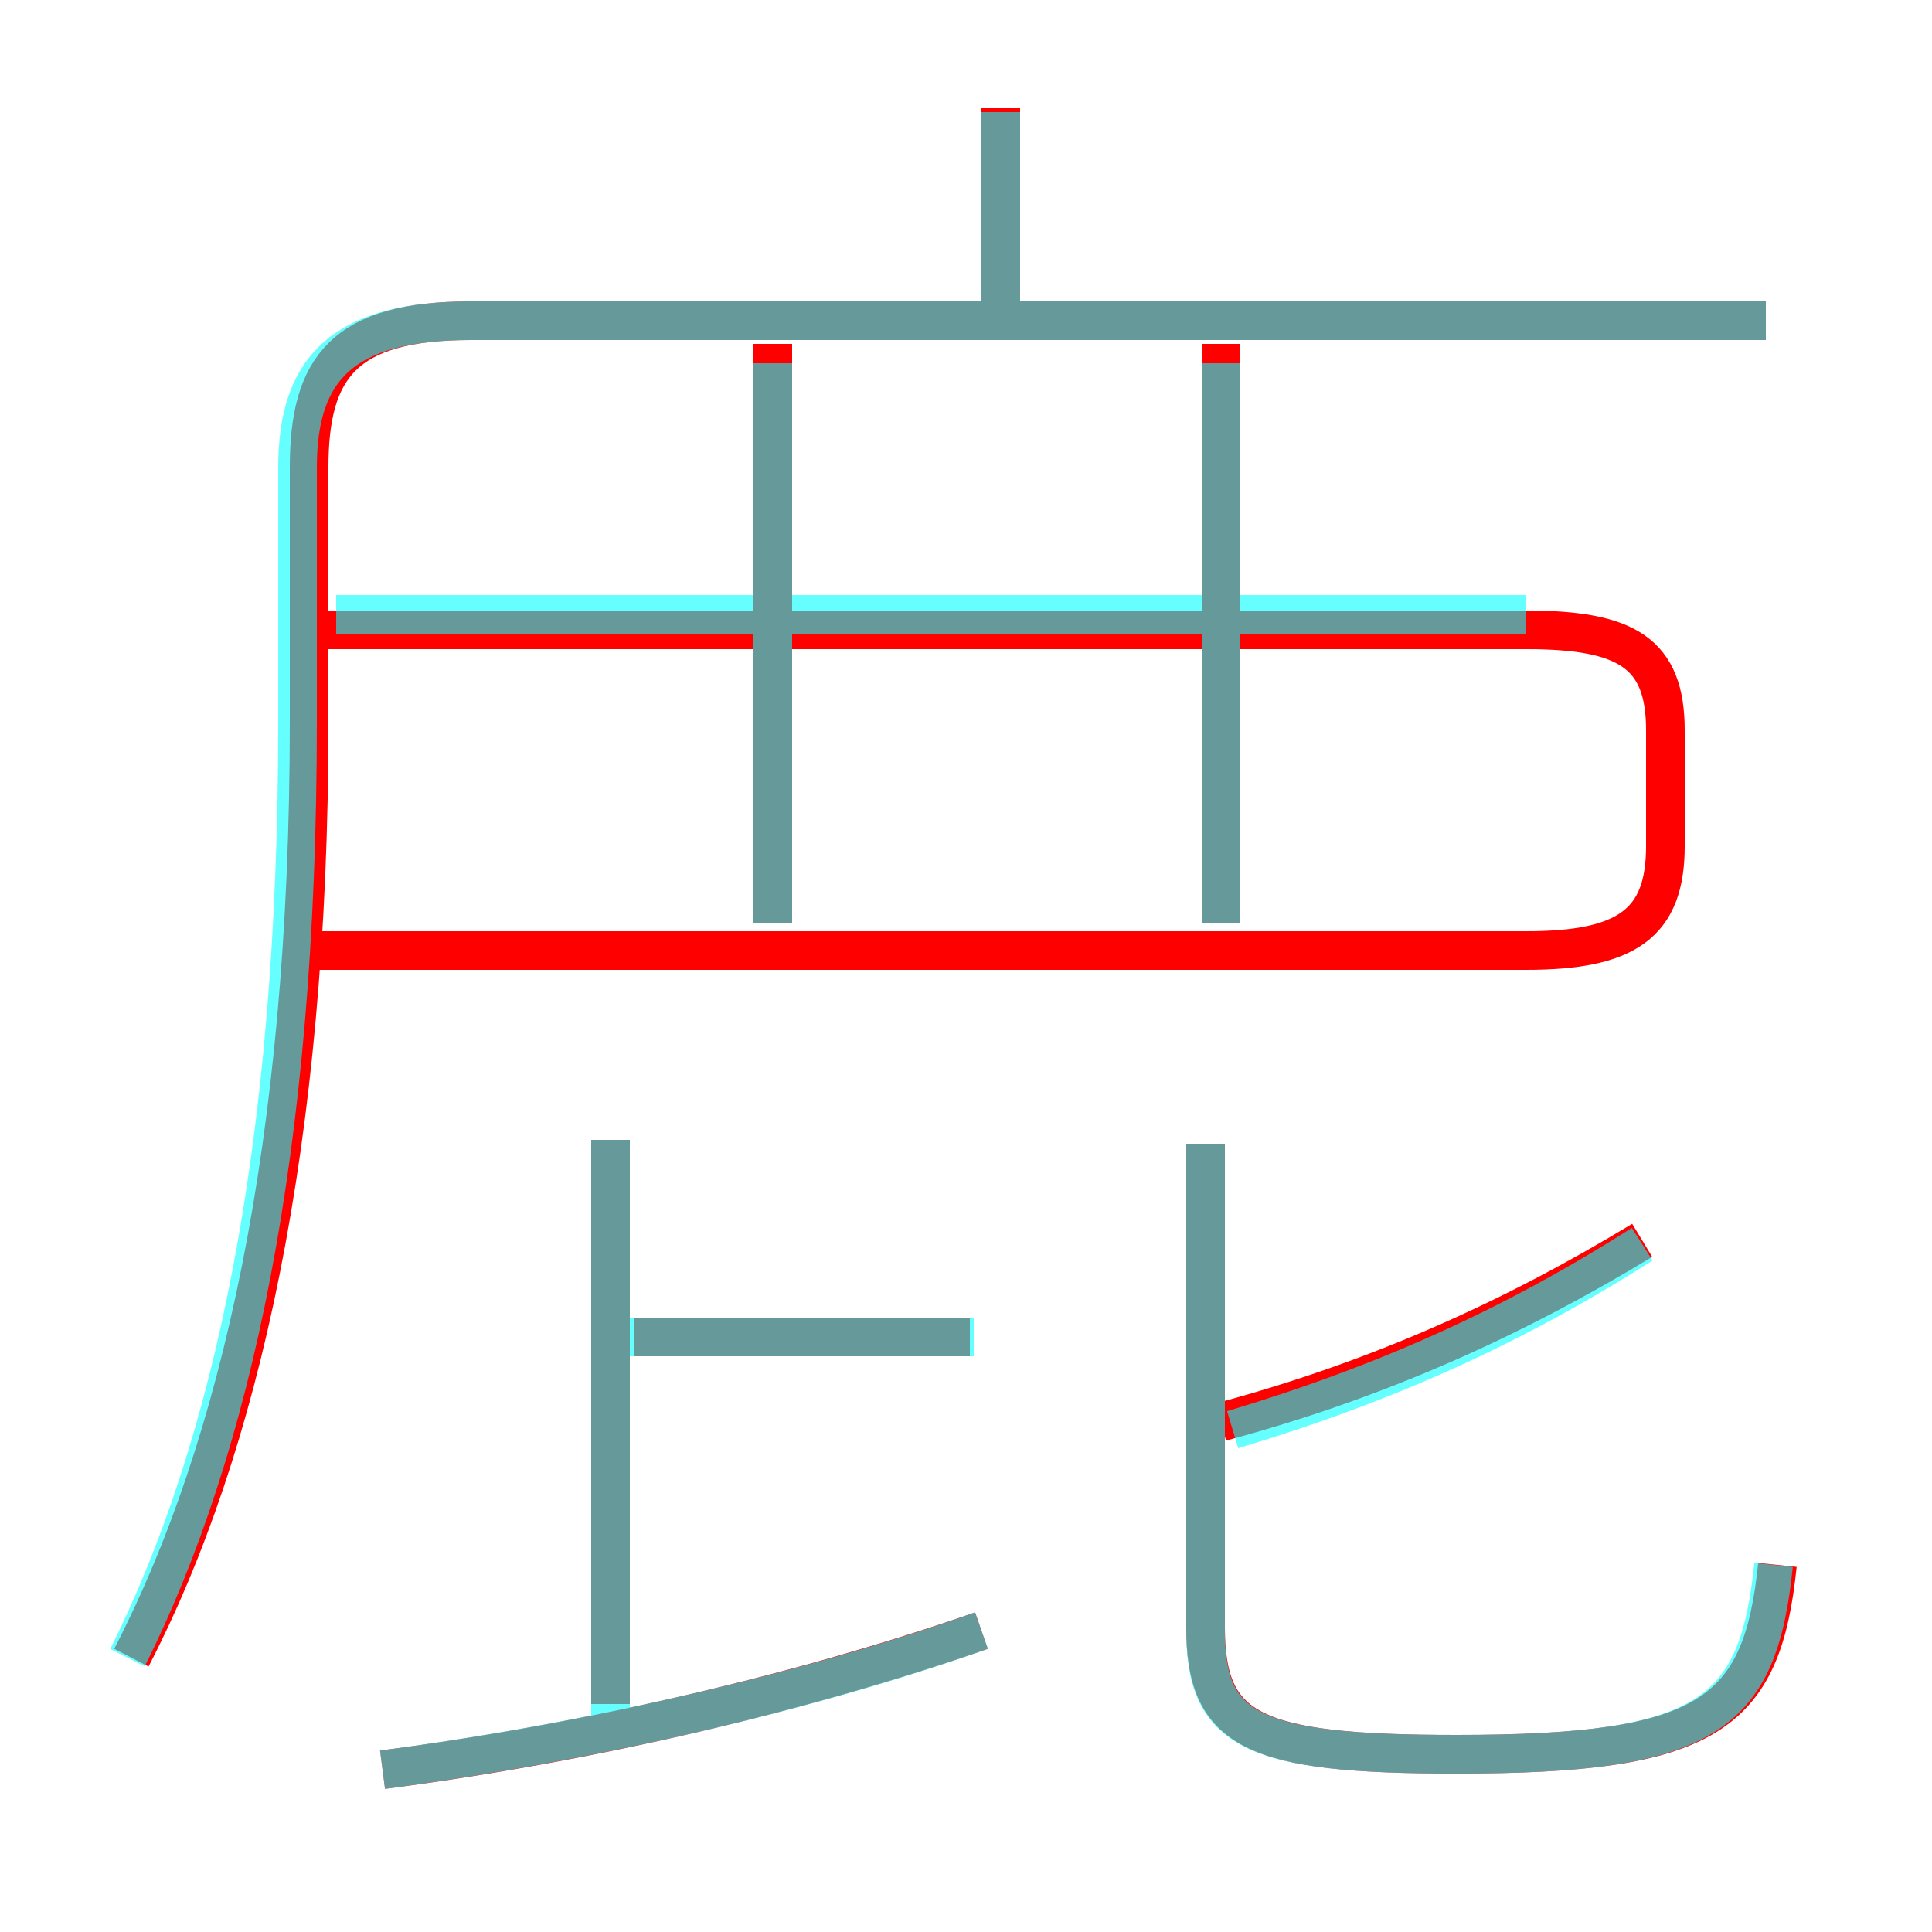 <?xml version='1.0' encoding='utf8'?>
<svg viewBox="0.0 -6.0 50.0 50.0" version="1.1" xmlns="http://www.w3.org/2000/svg">
<rect x="0.0" y="-6.0" width="50.0" height="50.0" fill="#333333" stroke="none"/>
<rect x="-1000" y="-1000" width="2000" height="2000" stroke="white" fill="white"/>
<g style="fill:none;stroke:rgba(255, 0, 0, 1);  stroke-width:1"><path d="M 3.4 -1.1 C 6.2 -6.5 8.0 -14.4 8.0 -25.3 L 8.0 -31.9 C 8.0 -34.5 8.9 -35.7 12.2 -35.7 L 45.7 -35.7 M 9.9 1.8 C 15.3 1.1 20.8 -0.2 25.4 -1.8 M 15.8 0.1 L 15.8 -14.5 M 25.1 -9.4 L 16.4 -9.4 M 46.0 -3.5 C 45.6 0.4 44.2 1.4 37.7 1.4 C 32.4 1.4 31.2 0.8 31.2 -1.9 L 31.2 -14.4 M 20.0 -20.1 L 20.0 -35.1 M 31.6 -7.2 C 35.7 -8.3 39.2 -9.9 42.5 -11.9 M 7.8 -19.4 L 39.5 -19.4 C 42.1 -19.4 43.1 -20.1 43.1 -22.1 L 43.1 -25.1 C 43.1 -27.1 42.1 -27.7 39.5 -27.7 L 7.9 -27.7 M 31.6 -20.1 L 31.6 -35.1 M 25.9 -36.0 L 25.9 -41.2" transform="translate(0.0 38.0)" />
</g>
<g style="fill:none;stroke:rgba(0, 255, 255, 0.6);  stroke-width:1">
<path d="M 3.3 -1.1 C 6.0 -6.5 7.7 -14.2 7.7 -25.3 L 7.7 -31.9 C 7.7 -34.5 8.9 -35.7 12.2 -35.7 L 45.7 -35.7 M 9.9 1.8 C 15.2 1.1 20.9 -0.2 25.4 -1.8 M 15.8 0.5 L 15.8 -14.5 M 25.2 -9.4 L 16.1 -9.4 M 45.9 -3.5 C 45.5 0.4 44.2 1.4 37.7 1.4 C 32.4 1.4 31.2 0.8 31.2 -1.8 L 31.2 -14.4 M 31.9 -7.0 C 35.9 -8.2 39.2 -9.7 42.5 -11.8 M 20.0 -20.1 L 20.0 -34.6 M 39.5 -28.1 L 8.7 -28.1 M 31.6 -20.1 L 31.6 -34.6 M 25.9 -35.8 L 25.9 -41.1" transform="translate(0.0 38.0)" />
</g>
</svg>